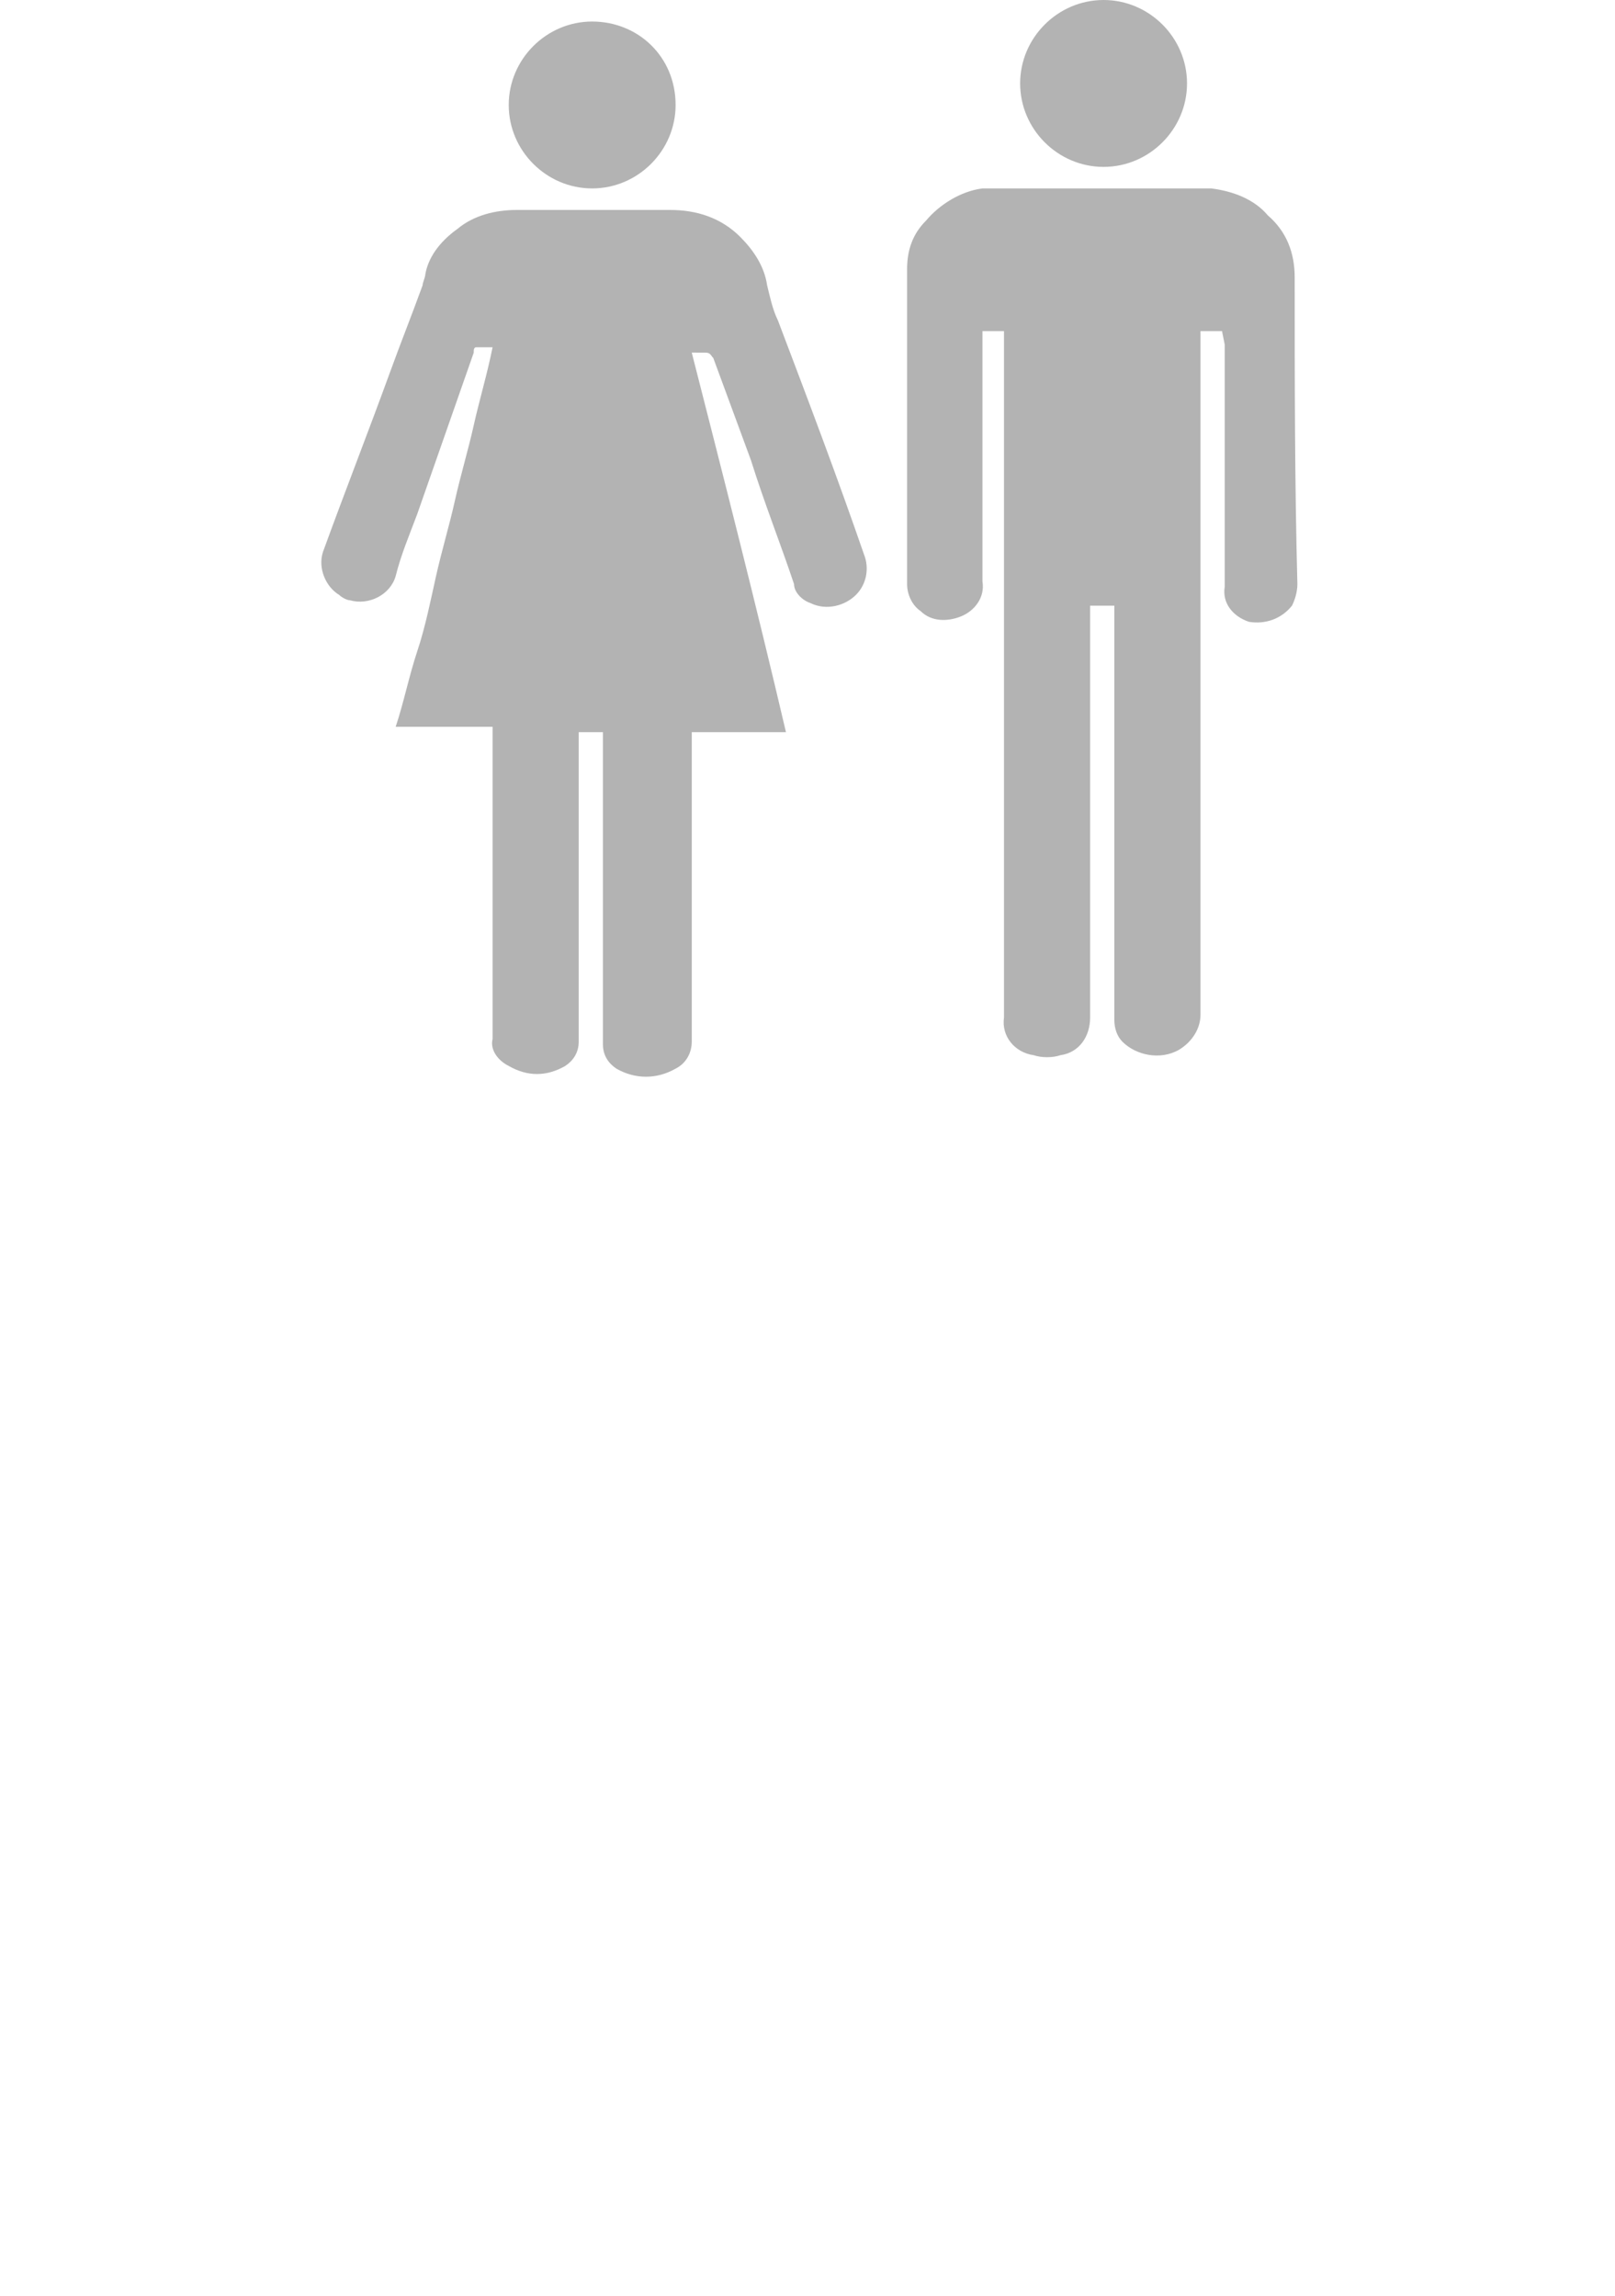 <?xml version="1.0" encoding="utf-8"?>
<!-- Generator: Adobe Illustrator 25.0.1, SVG Export Plug-In . SVG Version: 6.00 Build 0)  -->
<svg version="1.1" id="Layer_1" xmlns="http://www.w3.org/2000/svg" xmlns:xlink="http://www.w3.org/1999/xlink" x="0px" y="0px"
	 viewBox="0 0 60 85.3" style="enable-background:new 0 0 60 85.3;" xml:space="preserve">
<style type="text/css">
	.st0{fill:#B3B3B3;}
</style>
<g id="Layer_2_1_">
	<g id="layer">
		<g id="layer-2">
			<path class="st0" d="M25.7,13.1c1.2,4.7,2.4,9.4,3.5,14.1h-3.5c0,0.1,0,0.2,0,0.3v11.2c0,0.4-0.2,0.8-0.6,1
				c-0.7,0.4-1.5,0.4-2.2,0c-0.3-0.2-0.5-0.5-0.5-0.9c0-3.7,0-7.4,0-11.1v-0.5h-0.9v11.5c0,0.4-0.2,0.7-0.5,0.9
				c-0.7,0.4-1.4,0.4-2.1,0c-0.4-0.2-0.7-0.6-0.6-1c0-2.5,0-4.9,0-7.4v-4.2h-3.6c0.3-0.9,0.5-1.9,0.8-2.8c0.3-0.9,0.5-1.9,0.7-2.8
				c0.2-0.9,0.5-1.9,0.7-2.8s0.5-1.9,0.7-2.8s0.5-1.9,0.7-2.9h-0.6c-0.1,0-0.1,0.1-0.1,0.2l-2.1,6c-0.3,0.8-0.6,1.5-0.8,2.3
				c-0.2,0.7-1,1.1-1.7,0.9c-0.1,0-0.3-0.1-0.4-0.2c-0.5-0.3-0.8-1-0.6-1.6c0.8-2.2,1.7-4.5,2.5-6.7c0.4-1.1,0.8-2.1,1.2-3.2
				c0-0.1,0.1-0.3,0.1-0.4C15.9,9.6,16.3,9,17,8.5c0.6-0.5,1.4-0.7,2.2-0.7c1.9,0,3.8,0,5.7,0c1,0,1.9,0.3,2.6,1
				c0.5,0.5,0.9,1.1,1,1.8c0.1,0.4,0.2,0.9,0.4,1.3c1.1,2.9,2.2,5.8,3.2,8.7c0.2,0.5,0.1,1.1-0.3,1.5c-0.4,0.4-1.1,0.6-1.7,0.3
				c-0.3-0.1-0.6-0.4-0.6-0.7c-0.5-1.5-1.1-3-1.6-4.6l-1.4-3.8c-0.1-0.1-0.1-0.2-0.3-0.2S25.9,13.1,25.7,13.1z"/>
			<path class="st0" d="M25.1,3.9C25.1,5.6,23.7,7,22,7c-1.7,0-3.1-1.4-3.1-3.1c0-1.7,1.4-3.1,3.1-3.1l0,0
				C23.7,0.8,25.1,2.1,25.1,3.9C25.1,3.9,25.1,3.9,25.1,3.9z"/>
			<path class="st0" d="M45.4,12.3h-0.8v25.4c0,0.5-0.3,1-0.8,1.3c-0.7,0.4-1.6,0.2-2.1-0.3c-0.2-0.2-0.3-0.5-0.3-0.8V22.7
				c0-0.1,0-0.2,0-0.2h-0.9v15.3c0,0.7-0.4,1.3-1.1,1.4c-0.3,0.1-0.7,0.1-1,0c-0.7-0.1-1.2-0.7-1.1-1.4V12.3h-0.8v9.3
				c0.1,0.6-0.3,1.1-0.8,1.3c-0.5,0.2-1.1,0.2-1.5-0.2c-0.3-0.2-0.5-0.6-0.5-1v-6.9c0-1.6,0-3.2,0-4.8c0-0.7,0.2-1.3,0.7-1.8
				c0.5-0.6,1.3-1.1,2.1-1.2C36.7,7,36.8,7,37,7h8c0.8,0.1,1.6,0.4,2.1,1c0.7,0.6,1,1.4,1,2.3c0,3.8,0,7.6,0.1,11.4
				c0,0.3-0.1,0.6-0.2,0.8c-0.4,0.5-1,0.7-1.6,0.6c-0.6-0.2-1-0.7-0.9-1.3v-9L45.4,12.3z"/>
			<path class="st0" d="M41,0c1.7,0,3.1,1.4,3.1,3.1c0,1.7-1.4,3.1-3.1,3.1c-1.7,0-3.1-1.4-3.1-3.1c0,0,0,0,0,0l0,0
				C37.9,1.4,39.3,0,41,0z"/>
		</g>
	</g>
</g>
</svg>
